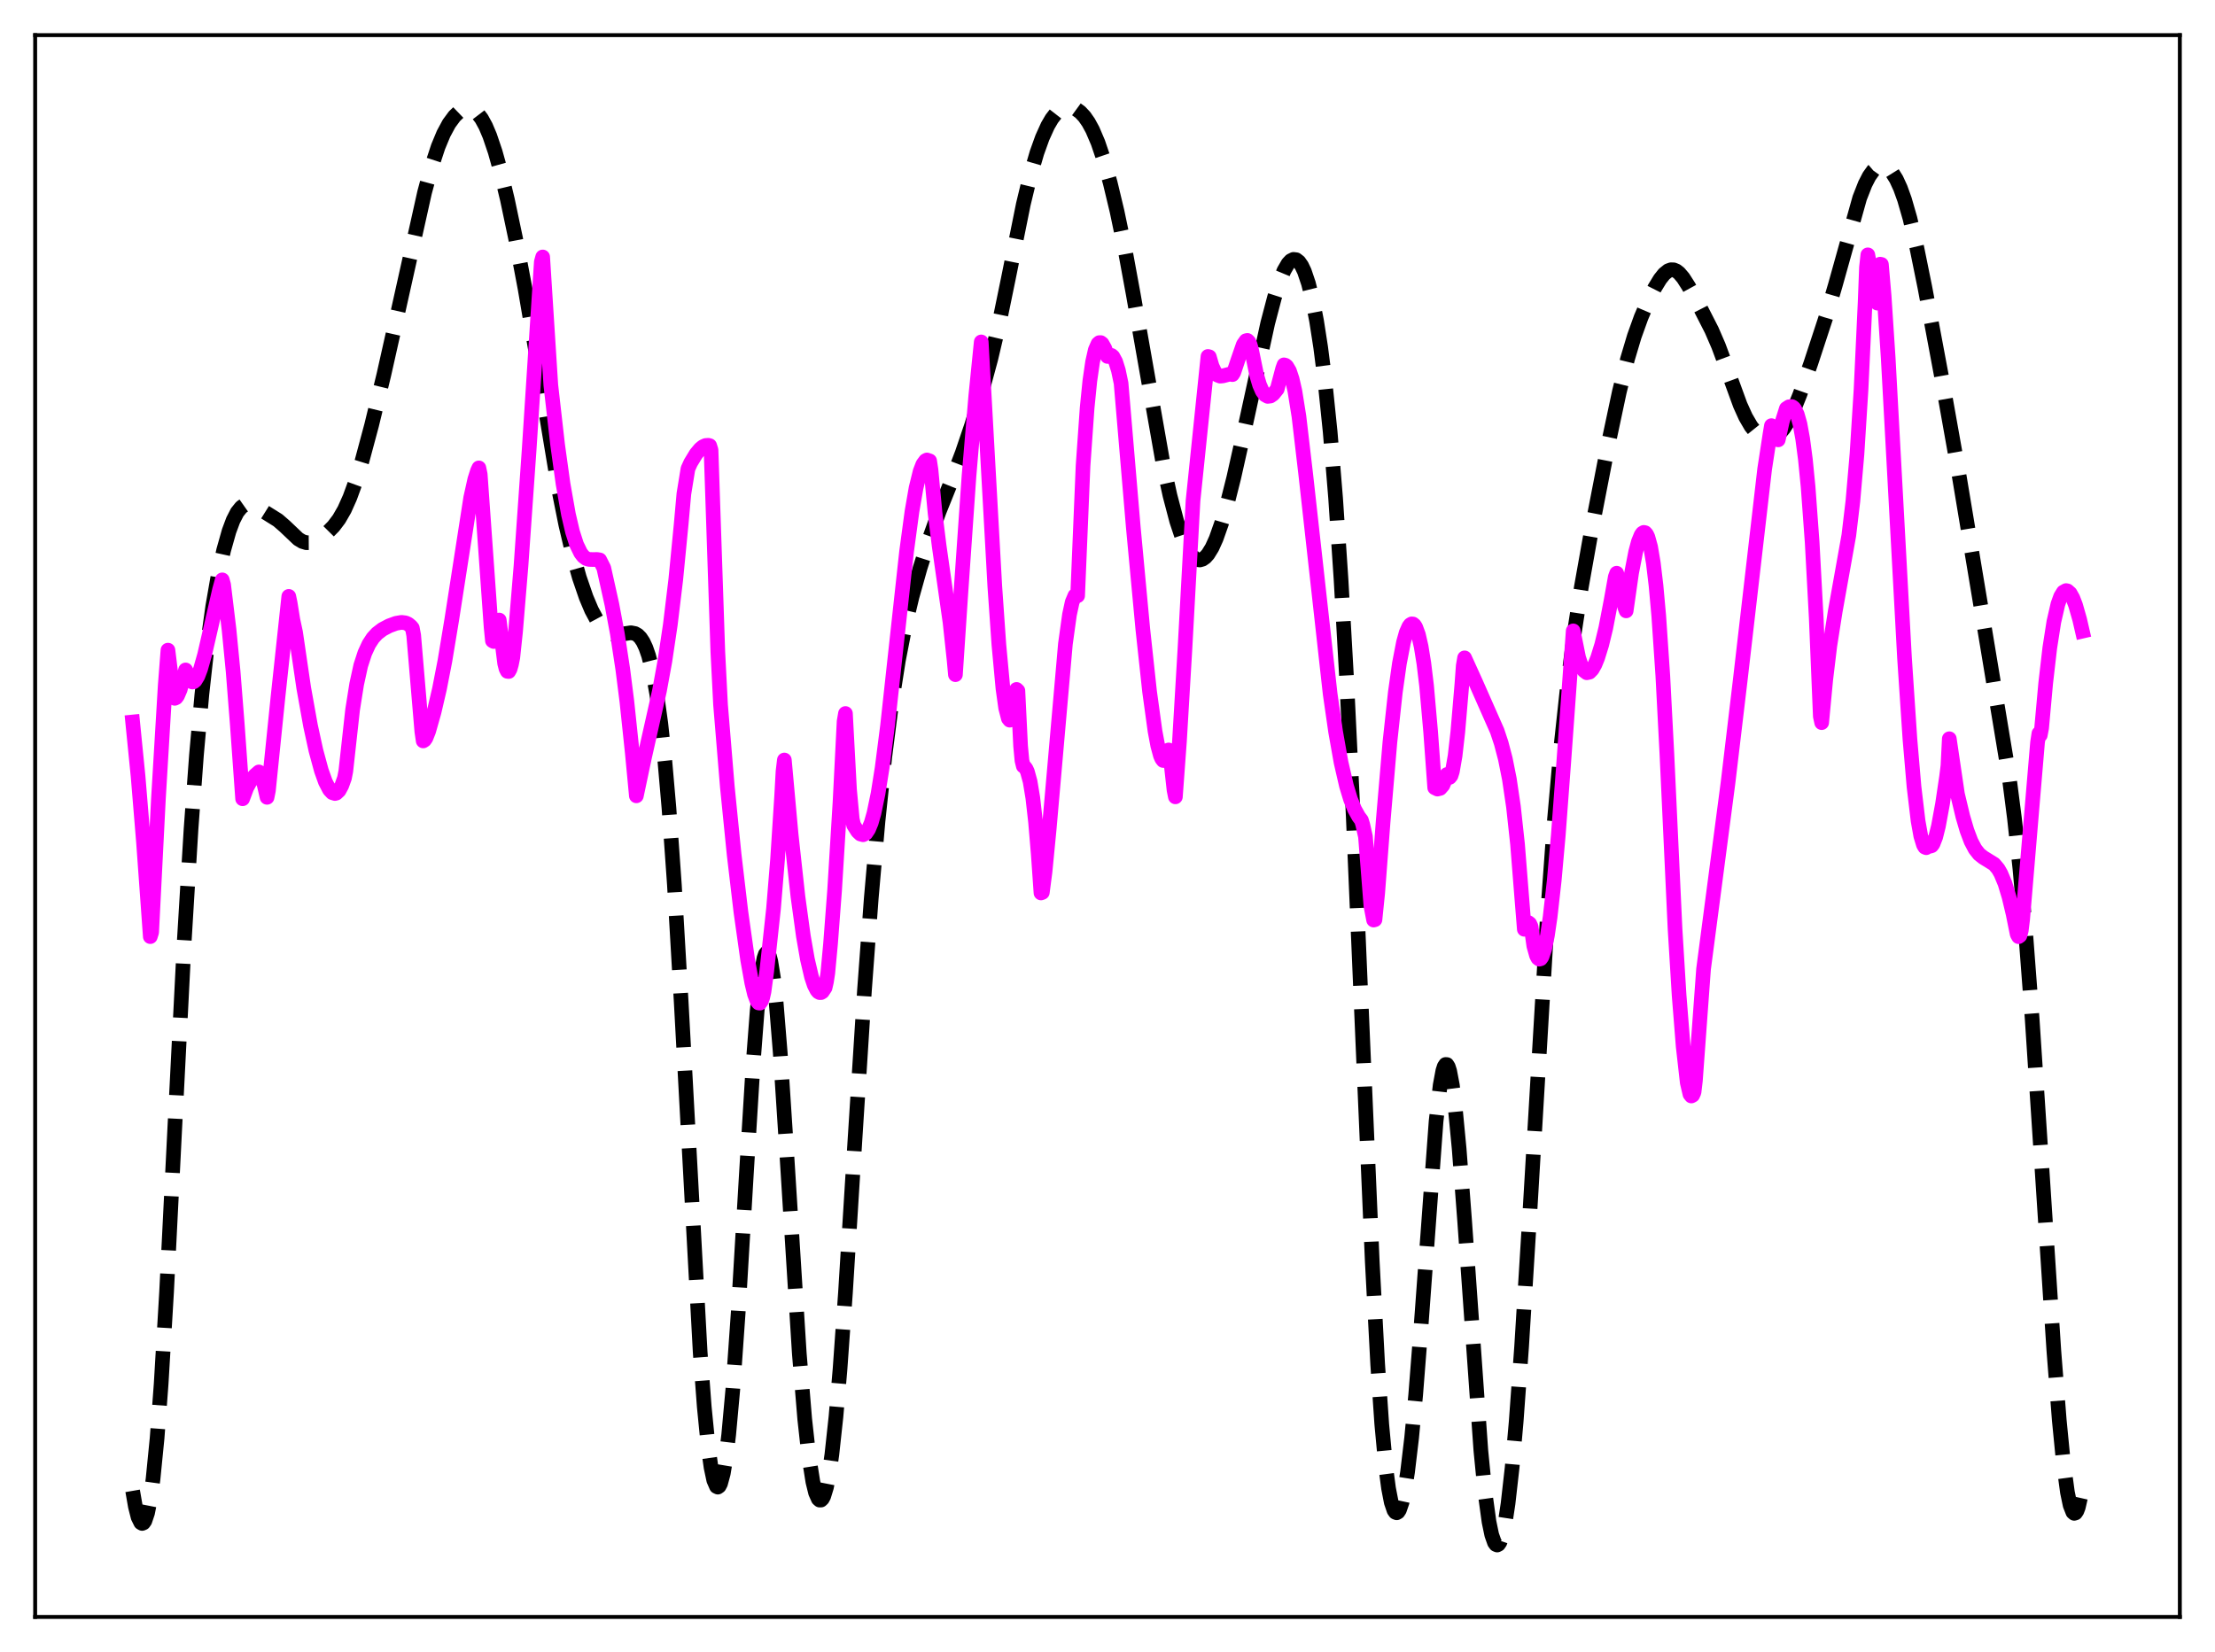 <?xml version="1.0" encoding="utf-8" standalone="no"?>
<!DOCTYPE svg PUBLIC "-//W3C//DTD SVG 1.1//EN"
  "http://www.w3.org/Graphics/SVG/1.1/DTD/svg11.dtd">
<svg xmlns:xlink="http://www.w3.org/1999/xlink" width="453.6pt" height="338.4pt" viewBox="0 0 453.6 338.4" xmlns="http://www.w3.org/2000/svg" version="1.1">
 <defs>
  <style type="text/css">*{stroke-linejoin: round; stroke-linecap: butt}</style>
 </defs>
 <g id="figure_1">
  <g id="patch_1">
   <path d="M 0 338.4 
L 453.6 338.4 
L 453.6 0 
L 0 0 
z
" style="fill: #ffffff"/>
  </g>
  <g id="axes_1">
   <g id="patch_2">
    <path d="M 7.2 331.2 
L 446.4 331.2 
L 446.4 7.2 
L 7.2 7.2 
z
" style="fill: #ffffff"/>
   </g>
   <g id="matplotlib.axis_1"/>
   <g id="matplotlib.axis_2"/>
   <g id="line2d_1">
    <path d="M 27.164 305.376 
L 27.72 308.58 
L 28.276 310.764 
L 28.832 311.894 
L 29.11 312.053 
L 29.388 311.937 
L 29.666 311.541 
L 30.222 309.891 
L 30.778 307.065 
L 31.334 303.024 
L 32.168 294.622 
L 33.003 283.424 
L 34.115 264.598 
L 35.783 231.224 
L 37.729 192.855 
L 39.12 169.844 
L 40.232 154.663 
L 41.344 142.21 
L 42.456 132.188 
L 43.568 124.201 
L 44.68 117.822 
L 45.793 112.739 
L 46.905 108.797 
L 47.739 106.563 
L 48.573 104.939 
L 49.407 103.9 
L 49.963 103.508 
L 50.519 103.326 
L 51.076 103.321 
L 51.91 103.563 
L 53.3 104.307 
L 56.914 106.565 
L 58.305 107.771 
L 61.085 110.411 
L 61.919 110.913 
L 62.753 111.168 
L 63.588 111.163 
L 64.422 110.919 
L 65.534 110.3 
L 66.924 109.202 
L 68.314 107.793 
L 69.426 106.321 
L 70.539 104.388 
L 71.651 101.902 
L 72.763 98.856 
L 74.153 94.353 
L 76.1 87.094 
L 78.602 76.786 
L 81.66 63.149 
L 86.943 39.43 
L 88.334 34.288 
L 89.724 30.063 
L 90.836 27.389 
L 91.948 25.324 
L 93.06 23.815 
L 93.894 23.013 
L 94.729 22.482 
L 95.563 22.236 
L 96.397 22.303 
L 96.953 22.541 
L 97.787 23.221 
L 98.621 24.313 
L 99.455 25.841 
L 100.289 27.808 
L 101.402 31.092 
L 102.514 35.07 
L 103.904 40.867 
L 105.572 48.782 
L 107.519 59.088 
L 109.743 72.1 
L 114.47 100.525 
L 115.86 107.448 
L 117.25 113.349 
L 118.64 118.283 
L 120.031 122.34 
L 121.143 124.972 
L 122.255 127.042 
L 123.089 128.219 
L 123.923 129.08 
L 124.757 129.642 
L 125.592 129.936 
L 126.426 130.004 
L 127.538 129.856 
L 129.206 129.609 
L 130.04 129.769 
L 130.596 130.092 
L 131.152 130.648 
L 131.709 131.494 
L 132.265 132.687 
L 132.821 134.285 
L 133.655 137.577 
L 134.489 142.137 
L 135.323 148.182 
L 136.157 155.914 
L 136.991 165.49 
L 138.104 181.221 
L 139.494 205.169 
L 143.386 276.97 
L 144.221 288.159 
L 145.055 296.593 
L 145.611 300.57 
L 146.167 303.2 
L 146.723 304.478 
L 147.001 304.614 
L 147.279 304.416 
L 147.557 303.886 
L 148.113 301.839 
L 148.669 298.495 
L 149.225 293.885 
L 150.06 284.722 
L 151.172 268.874 
L 152.84 240.565 
L 154.23 217.878 
L 155.064 206.967 
L 155.899 199.268 
L 156.455 196.263 
L 156.733 195.449 
L 157.011 195.106 
L 157.289 195.236 
L 157.567 195.837 
L 157.845 196.901 
L 158.401 200.367 
L 158.957 205.484 
L 159.791 215.768 
L 160.903 232.849 
L 163.684 277.225 
L 164.796 290.674 
L 165.63 298.237 
L 166.464 303.525 
L 167.02 305.783 
L 167.576 307.029 
L 167.854 307.272 
L 168.132 307.261 
L 168.411 306.995 
L 168.689 306.473 
L 169.245 304.656 
L 169.801 301.804 
L 170.357 297.921 
L 171.191 290.227 
L 172.025 280.462 
L 173.137 264.809 
L 175.084 233.472 
L 177.03 202.864 
L 178.42 184.01 
L 179.81 168.151 
L 181.201 154.976 
L 182.591 144.103 
L 183.981 135.254 
L 185.371 128.121 
L 186.762 122.274 
L 188.43 116.32 
L 190.376 110.203 
L 192.322 104.78 
L 195.103 97.87 
L 197.049 92.779 
L 198.995 87.039 
L 201.22 79.719 
L 202.888 73.554 
L 204.556 66.49 
L 206.503 57.011 
L 209.561 41.838 
L 210.951 36.073 
L 212.342 31.302 
L 213.454 28.205 
L 214.566 25.746 
L 215.4 24.321 
L 216.234 23.247 
L 217.068 22.51 
L 217.903 22.08 
L 218.737 21.927 
L 219.571 22.029 
L 220.405 22.378 
L 221.239 22.985 
L 222.073 23.873 
L 222.907 25.07 
L 223.742 26.602 
L 224.854 29.208 
L 225.966 32.484 
L 227.356 37.456 
L 228.746 43.261 
L 230.415 51.245 
L 232.083 60.329 
L 238.2 95.112 
L 239.59 101.484 
L 240.98 106.77 
L 242.092 110.1 
L 242.927 112.026 
L 243.761 113.438 
L 244.595 114.326 
L 245.151 114.629 
L 245.707 114.7 
L 246.263 114.541 
L 246.819 114.151 
L 247.375 113.533 
L 248.209 112.18 
L 249.044 110.337 
L 250.156 107.186 
L 251.268 103.361 
L 252.658 97.835 
L 254.605 89.138 
L 259.609 66.208 
L 261 60.914 
L 262.112 57.452 
L 262.946 55.429 
L 263.78 53.989 
L 264.336 53.398 
L 264.892 53.129 
L 265.448 53.201 
L 266.004 53.629 
L 266.56 54.422 
L 267.117 55.589 
L 267.951 58.057 
L 268.785 61.426 
L 269.619 65.755 
L 270.453 71.127 
L 271.287 77.663 
L 272.399 88.462 
L 273.512 102.032 
L 274.624 118.686 
L 275.736 138.478 
L 277.126 167.289 
L 279.072 213.132 
L 281.019 258.382 
L 282.131 279.485 
L 282.965 291.729 
L 283.799 300.67 
L 284.355 304.86 
L 284.911 307.729 
L 285.468 309.372 
L 285.746 309.759 
L 286.024 309.87 
L 286.302 309.711 
L 286.58 309.288 
L 287.136 307.677 
L 287.692 305.076 
L 288.248 301.525 
L 289.082 294.516 
L 289.916 285.655 
L 291.028 271.443 
L 294.087 229.689 
L 294.921 222.302 
L 295.477 219.315 
L 295.755 218.46 
L 296.033 218.041 
L 296.311 218.057 
L 296.589 218.503 
L 296.867 219.366 
L 297.423 222.271 
L 297.98 226.602 
L 298.814 235.32 
L 299.926 249.955 
L 303.262 297.163 
L 304.097 305.639 
L 304.931 311.724 
L 305.487 314.396 
L 306.043 315.971 
L 306.321 316.355 
L 306.599 316.473 
L 306.877 316.327 
L 307.155 315.919 
L 307.711 314.323 
L 308.267 311.688 
L 308.823 308.022 
L 309.657 300.643 
L 310.492 291.176 
L 311.604 275.824 
L 313.272 248.754 
L 316.887 187.665 
L 318.277 168.526 
L 319.667 152.844 
L 321.057 139.985 
L 322.448 129.288 
L 323.838 120.248 
L 325.784 109.315 
L 329.399 90.714 
L 331.623 80.241 
L 333.291 73.537 
L 334.681 68.88 
L 336.072 65.007 
L 337.462 61.755 
L 338.852 58.991 
L 339.964 57.167 
L 340.798 56.122 
L 341.633 55.452 
L 342.189 55.254 
L 342.745 55.27 
L 343.301 55.502 
L 343.857 55.935 
L 344.691 56.913 
L 345.803 58.653 
L 348.028 62.724 
L 350.53 67.626 
L 351.92 70.842 
L 353.589 75.339 
L 356.369 82.956 
L 357.481 85.418 
L 358.593 87.326 
L 359.428 88.366 
L 360.262 89.09 
L 361.096 89.531 
L 361.93 89.722 
L 362.764 89.673 
L 363.598 89.358 
L 364.432 88.739 
L 365.266 87.779 
L 366.101 86.472 
L 367.213 84.226 
L 368.603 80.772 
L 370.827 74.421 
L 373.886 65.085 
L 375.832 58.451 
L 380.837 40.553 
L 381.949 37.717 
L 382.783 36.094 
L 383.617 34.925 
L 384.452 34.215 
L 385.008 33.993 
L 385.564 33.966 
L 386.12 34.132 
L 386.676 34.488 
L 387.51 35.379 
L 388.344 36.718 
L 389.178 38.535 
L 390.012 40.851 
L 391.125 44.713 
L 392.515 50.626 
L 394.183 58.842 
L 397.52 76.708 
L 401.134 97.011 
L 405.583 123.765 
L 411.422 158.985 
L 412.534 167.646 
L 413.646 177.914 
L 414.758 190.212 
L 416.149 208.584 
L 418.095 238.301 
L 420.597 276.645 
L 421.71 290.923 
L 422.544 299.469 
L 423.378 305.661 
L 423.934 308.325 
L 424.49 309.748 
L 424.768 309.983 
L 425.046 309.898 
L 425.324 309.49 
L 425.602 308.757 
L 426.158 306.318 
L 426.436 304.613 
L 426.436 304.613 
" clip-path="url(#pb6970917be)" style="fill: none; stroke-dasharray: 11.1,4.8; stroke-dashoffset: 0; stroke: #000000; stroke-width: 3"/>
   </g>
   <g id="line2d_2">
    <path d="M 27.164 147.888 
L 28.276 159.024 
L 29.388 172.526 
L 30.778 191.851 
L 31.056 190.963 
L 32.446 163.558 
L 33.837 140.348 
L 34.393 133.171 
L 35.505 142.264 
L 35.783 143.039 
L 36.061 142.909 
L 36.339 142.549 
L 36.895 141.25 
L 37.451 139.268 
L 38.007 137.225 
L 39.12 139.54 
L 39.398 139.698 
L 39.676 139.65 
L 39.954 139.423 
L 40.51 138.514 
L 41.066 137.053 
L 41.9 134.115 
L 43.29 128.068 
L 44.959 120.802 
L 45.515 118.775 
L 45.793 119.774 
L 46.905 128.971 
L 47.739 137.534 
L 48.573 148.12 
L 49.685 163.617 
L 50.519 161.368 
L 51.354 159.837 
L 52.188 158.855 
L 53.022 158.119 
L 53.578 159.14 
L 54.134 160.882 
L 54.69 163.321 
L 54.968 161.936 
L 56.914 142.887 
L 59.139 122.16 
L 59.417 123.485 
L 59.973 126.934 
L 60.529 129.526 
L 62.197 140.898 
L 63.588 148.646 
L 64.7 153.744 
L 65.812 157.839 
L 66.646 160.171 
L 67.48 161.769 
L 68.036 162.358 
L 68.592 162.537 
L 68.87 162.465 
L 69.426 161.948 
L 69.983 160.921 
L 70.539 159.378 
L 70.817 157.96 
L 72.207 145.386 
L 73.041 140.138 
L 73.875 136.317 
L 74.709 133.756 
L 75.543 131.947 
L 76.378 130.672 
L 77.212 129.763 
L 78.324 128.913 
L 79.714 128.181 
L 81.104 127.673 
L 82.217 127.481 
L 83.051 127.584 
L 83.607 127.84 
L 84.163 128.306 
L 84.441 128.65 
L 84.719 130.134 
L 86.387 149.868 
L 86.665 151.766 
L 86.943 151.585 
L 87.221 151.188 
L 87.777 149.784 
L 88.89 145.864 
L 90.002 141.083 
L 91.114 135.362 
L 92.504 126.975 
L 96.397 101.935 
L 97.231 98.184 
L 97.787 96.44 
L 98.065 95.839 
L 98.343 97.16 
L 100.568 128.473 
L 100.846 131.245 
L 101.124 131.401 
L 101.402 130.747 
L 101.68 129.552 
L 101.958 127.821 
L 102.236 127.006 
L 103.348 135.889 
L 103.626 136.981 
L 103.904 137.515 
L 104.182 137.545 
L 104.46 137.043 
L 104.738 136.07 
L 105.016 134.681 
L 105.572 129.422 
L 106.685 115.986 
L 108.353 92.24 
L 110.855 53.642 
L 111.133 52.634 
L 112.802 78.883 
L 114.192 91.099 
L 115.304 99.109 
L 116.416 105.39 
L 117.25 108.953 
L 118.084 111.545 
L 118.919 113.263 
L 119.475 113.979 
L 120.031 114.396 
L 120.587 114.585 
L 121.421 114.611 
L 122.255 114.597 
L 122.811 114.684 
L 123.645 116.34 
L 125.314 123.845 
L 126.426 129.804 
L 127.538 137.094 
L 128.372 143.66 
L 129.484 154.209 
L 130.318 163.014 
L 131.987 155.123 
L 135.045 141.511 
L 136.157 135.426 
L 137.269 127.967 
L 138.382 118.764 
L 139.494 107.358 
L 140.05 101.155 
L 140.884 96.022 
L 141.44 94.794 
L 142.552 92.967 
L 143.386 91.968 
L 143.943 91.503 
L 144.499 91.251 
L 145.055 91.209 
L 145.333 91.285 
L 145.611 92.177 
L 147.001 133.5 
L 147.557 144.339 
L 148.947 161.158 
L 150.338 175.031 
L 151.728 186.812 
L 153.118 196.66 
L 153.952 201.306 
L 154.508 203.637 
L 155.064 205.111 
L 155.342 205.438 
L 155.62 205.472 
L 155.899 205.113 
L 156.177 204.361 
L 156.455 203.126 
L 157.011 198.984 
L 157.567 193.872 
L 158.401 186.167 
L 159.235 176 
L 160.069 163.037 
L 160.347 158.018 
L 160.625 155.674 
L 162.015 170.965 
L 163.406 183.649 
L 164.518 191.747 
L 165.352 196.521 
L 166.186 200.09 
L 166.742 201.765 
L 167.298 202.848 
L 167.576 203.172 
L 167.854 203.319 
L 168.132 203.319 
L 168.411 203.151 
L 168.967 202.318 
L 169.245 201.103 
L 169.523 199.304 
L 170.079 193.358 
L 170.913 182.385 
L 172.025 164.244 
L 172.859 147.771 
L 173.137 146.149 
L 173.971 161.738 
L 174.528 167.75 
L 174.806 168.993 
L 175.64 170.313 
L 176.196 170.834 
L 176.752 170.984 
L 177.308 170.697 
L 177.864 169.869 
L 178.42 168.523 
L 178.976 166.569 
L 179.81 162.565 
L 180.645 157.307 
L 181.757 148.639 
L 183.425 133.359 
L 185.649 113.012 
L 186.762 104.75 
L 187.596 99.95 
L 188.43 96.556 
L 188.986 95.11 
L 189.542 94.359 
L 189.82 94.216 
L 190.376 94.401 
L 190.654 96.228 
L 191.488 105.091 
L 192.322 111.796 
L 194.547 127.437 
L 195.381 135.167 
L 195.659 138.196 
L 196.771 121.47 
L 198.439 97.458 
L 199.83 81.033 
L 200.942 70.037 
L 203.722 120.085 
L 204.556 132.035 
L 205.391 141.043 
L 205.947 145.031 
L 206.503 147.173 
L 206.781 147.514 
L 207.059 147.305 
L 207.337 146.626 
L 207.893 143.589 
L 208.171 141.218 
L 208.449 141.48 
L 209.005 152.819 
L 209.283 155.793 
L 209.561 156.924 
L 209.839 157.099 
L 210.117 157.453 
L 210.395 158.051 
L 210.951 160.083 
L 211.508 163.447 
L 212.064 168.367 
L 212.62 174.96 
L 213.176 182.904 
L 213.454 182.804 
L 214.01 178.547 
L 214.844 169.958 
L 218.181 131.897 
L 219.015 125.896 
L 219.571 123.328 
L 220.127 122.007 
L 220.405 121.855 
L 220.683 122.024 
L 221.795 95.389 
L 222.629 83.55 
L 223.185 78.011 
L 223.742 74.152 
L 224.298 71.681 
L 224.854 70.415 
L 225.132 70.179 
L 225.41 70.176 
L 225.688 70.384 
L 226.244 71.364 
L 226.8 73.013 
L 227.078 72.787 
L 227.356 72.722 
L 227.634 72.81 
L 227.912 73.054 
L 228.468 74.079 
L 229.024 75.849 
L 229.58 78.498 
L 232.083 108.009 
L 234.029 128.841 
L 235.419 141.685 
L 236.532 149.761 
L 237.088 152.73 
L 237.644 154.782 
L 237.922 155.422 
L 238.2 155.775 
L 238.478 155.786 
L 238.756 155.435 
L 239.034 154.72 
L 239.312 153.618 
L 239.59 154.329 
L 240.424 161.84 
L 240.702 163.221 
L 241.536 151.851 
L 242.649 133.08 
L 244.317 102.542 
L 247.375 73.013 
L 247.653 73.088 
L 248.209 74.997 
L 248.766 76.198 
L 249.322 76.832 
L 249.878 77.049 
L 250.434 76.992 
L 251.824 76.626 
L 252.38 76.731 
L 252.658 76.297 
L 253.492 73.797 
L 254.605 70.579 
L 255.161 69.79 
L 255.439 69.725 
L 255.717 69.991 
L 255.995 70.573 
L 256.273 71.543 
L 257.385 76.975 
L 257.941 78.832 
L 258.497 80.113 
L 259.053 80.877 
L 259.609 81.191 
L 260.165 81.122 
L 260.721 80.739 
L 261.556 79.705 
L 262.668 75.508 
L 262.946 74.736 
L 263.224 74.813 
L 263.502 75.038 
L 264.058 75.978 
L 264.614 77.647 
L 265.17 80.082 
L 266.004 85.293 
L 267.395 97.149 
L 272.399 142.157 
L 273.512 149.868 
L 274.624 156.148 
L 275.736 160.977 
L 276.57 163.717 
L 277.404 165.776 
L 278.238 167.271 
L 278.794 168 
L 279.072 168.902 
L 279.629 171.383 
L 280.741 185.553 
L 281.297 188.457 
L 281.575 188.38 
L 282.131 182.941 
L 283.243 168.336 
L 284.633 152.023 
L 285.746 141.769 
L 286.58 135.881 
L 287.414 131.568 
L 287.97 129.578 
L 288.526 128.318 
L 288.804 127.962 
L 289.082 127.794 
L 289.36 127.819 
L 289.638 128.046 
L 289.916 128.478 
L 290.472 129.989 
L 291.028 132.421 
L 291.585 135.868 
L 292.141 140.457 
L 292.975 149.9 
L 293.809 161.352 
L 294.365 161.629 
L 294.921 161.494 
L 295.477 160.852 
L 296.033 159.549 
L 296.311 158.643 
L 296.867 159.235 
L 297.145 158.888 
L 297.423 158.026 
L 297.98 154.828 
L 298.536 149.96 
L 299.37 140.173 
L 299.648 136.364 
L 299.926 134.751 
L 302.15 139.651 
L 306.599 149.728 
L 307.433 152.248 
L 308.267 155.426 
L 309.101 159.61 
L 309.935 165.246 
L 310.77 172.936 
L 311.604 183.449 
L 312.16 190.351 
L 312.716 189.136 
L 312.994 188.982 
L 313.272 189.204 
L 313.55 189.803 
L 314.106 193.769 
L 314.662 195.737 
L 314.94 196.261 
L 315.218 196.466 
L 315.496 196.387 
L 315.774 195.991 
L 316.331 194.354 
L 316.887 191.608 
L 317.443 187.831 
L 318.277 180.409 
L 319.111 171.105 
L 320.223 156.266 
L 322.169 129.223 
L 323.282 134.721 
L 323.838 136.381 
L 324.394 137.38 
L 324.95 137.802 
L 325.506 137.683 
L 326.062 137.112 
L 326.618 136.123 
L 327.174 134.763 
L 328.008 132.07 
L 328.843 128.637 
L 329.955 122.848 
L 330.789 118.172 
L 331.067 117.412 
L 331.623 119.209 
L 332.457 122.907 
L 332.735 124.396 
L 333.013 125.128 
L 334.125 117.355 
L 334.96 113.047 
L 335.516 110.965 
L 336.072 109.593 
L 336.35 109.212 
L 336.628 109.051 
L 336.906 109.116 
L 337.184 109.423 
L 337.462 110.005 
L 338.018 112.01 
L 338.574 115.294 
L 339.13 119.956 
L 339.686 126.121 
L 340.52 138.39 
L 341.355 154.42 
L 343.023 190.249 
L 343.857 203.87 
L 344.691 214.361 
L 345.525 221.763 
L 346.081 224.141 
L 346.359 224.495 
L 346.637 224.347 
L 346.915 223.726 
L 347.194 221.356 
L 348.862 198.501 
L 353.867 160.395 
L 356.369 139.358 
L 361.374 96.087 
L 362.486 88.838 
L 362.764 87.187 
L 363.042 87.378 
L 364.154 90.099 
L 364.988 86.342 
L 365.823 83.687 
L 366.379 83.32 
L 366.935 83.282 
L 367.213 83.435 
L 367.491 83.727 
L 368.047 84.863 
L 368.603 86.823 
L 369.159 89.854 
L 369.715 94.087 
L 370.271 99.702 
L 371.105 111.101 
L 371.94 126.616 
L 372.774 146.738 
L 373.052 148.02 
L 373.886 139.205 
L 374.72 132.283 
L 375.832 125.208 
L 378.613 109.656 
L 379.447 102.644 
L 380.281 93.011 
L 381.115 79.776 
L 381.949 61.929 
L 382.227 54.764 
L 382.505 52.2 
L 382.783 53.771 
L 383.061 54.444 
L 383.339 55.425 
L 384.174 60.644 
L 384.452 62.088 
L 385.008 54.117 
L 385.286 54.162 
L 385.842 60.621 
L 386.676 73.338 
L 388.066 98.903 
L 390.012 134.681 
L 391.125 151.385 
L 391.959 161.126 
L 392.793 168.145 
L 393.349 171.248 
L 393.905 173.075 
L 394.183 173.523 
L 394.461 173.639 
L 394.739 173.46 
L 395.017 173.134 
L 395.295 173.322 
L 395.573 173.233 
L 395.851 172.865 
L 396.407 171.442 
L 396.964 169.21 
L 397.798 164.684 
L 398.632 159.066 
L 398.91 156.849 
L 399.188 151.32 
L 400.856 162.64 
L 401.968 167.273 
L 402.803 170.11 
L 403.637 172.321 
L 404.471 173.907 
L 405.305 174.967 
L 406.139 175.627 
L 408.363 177.002 
L 409.198 177.991 
L 409.754 178.963 
L 410.588 180.961 
L 411.422 183.721 
L 412.256 187.218 
L 413.09 191.359 
L 413.368 191.861 
L 413.646 191.655 
L 413.924 190.615 
L 414.202 188.377 
L 416.427 161.894 
L 417.261 152.052 
L 417.539 150.234 
L 417.817 150.583 
L 418.095 149.121 
L 418.929 139.943 
L 419.763 132.733 
L 420.597 127.376 
L 421.432 123.745 
L 421.988 122.19 
L 422.544 121.281 
L 423.1 120.972 
L 423.378 121.028 
L 423.934 121.522 
L 424.49 122.511 
L 425.046 123.954 
L 425.88 126.873 
L 426.436 129.285 
L 426.436 129.285 
" clip-path="url(#pb6970917be)" style="fill: none; stroke: #ff00ff; stroke-width: 3; stroke-linecap: square"/>
   </g>
   <g id="patch_3">
    <path d="M 7.2 331.2 
L 7.2 7.2 
" style="fill: none; stroke: #000000; stroke-width: 0.8; stroke-linejoin: miter; stroke-linecap: square"/>
   </g>
   <g id="patch_4">
    <path d="M 446.4 331.2 
L 446.4 7.2 
" style="fill: none; stroke: #000000; stroke-width: 0.8; stroke-linejoin: miter; stroke-linecap: square"/>
   </g>
   <g id="patch_5">
    <path d="M 7.2 331.2 
L 446.4 331.2 
" style="fill: none; stroke: #000000; stroke-width: 0.8; stroke-linejoin: miter; stroke-linecap: square"/>
   </g>
   <g id="patch_6">
    <path d="M 7.2 7.2 
L 446.4 7.2 
" style="fill: none; stroke: #000000; stroke-width: 0.8; stroke-linejoin: miter; stroke-linecap: square"/>
   </g>
  </g>
 </g>
 <defs>
  <clipPath id="pb6970917be">
   <rect x="7.2" y="7.2" width="439.2" height="324"/>
  </clipPath>
 </defs>
</svg>
